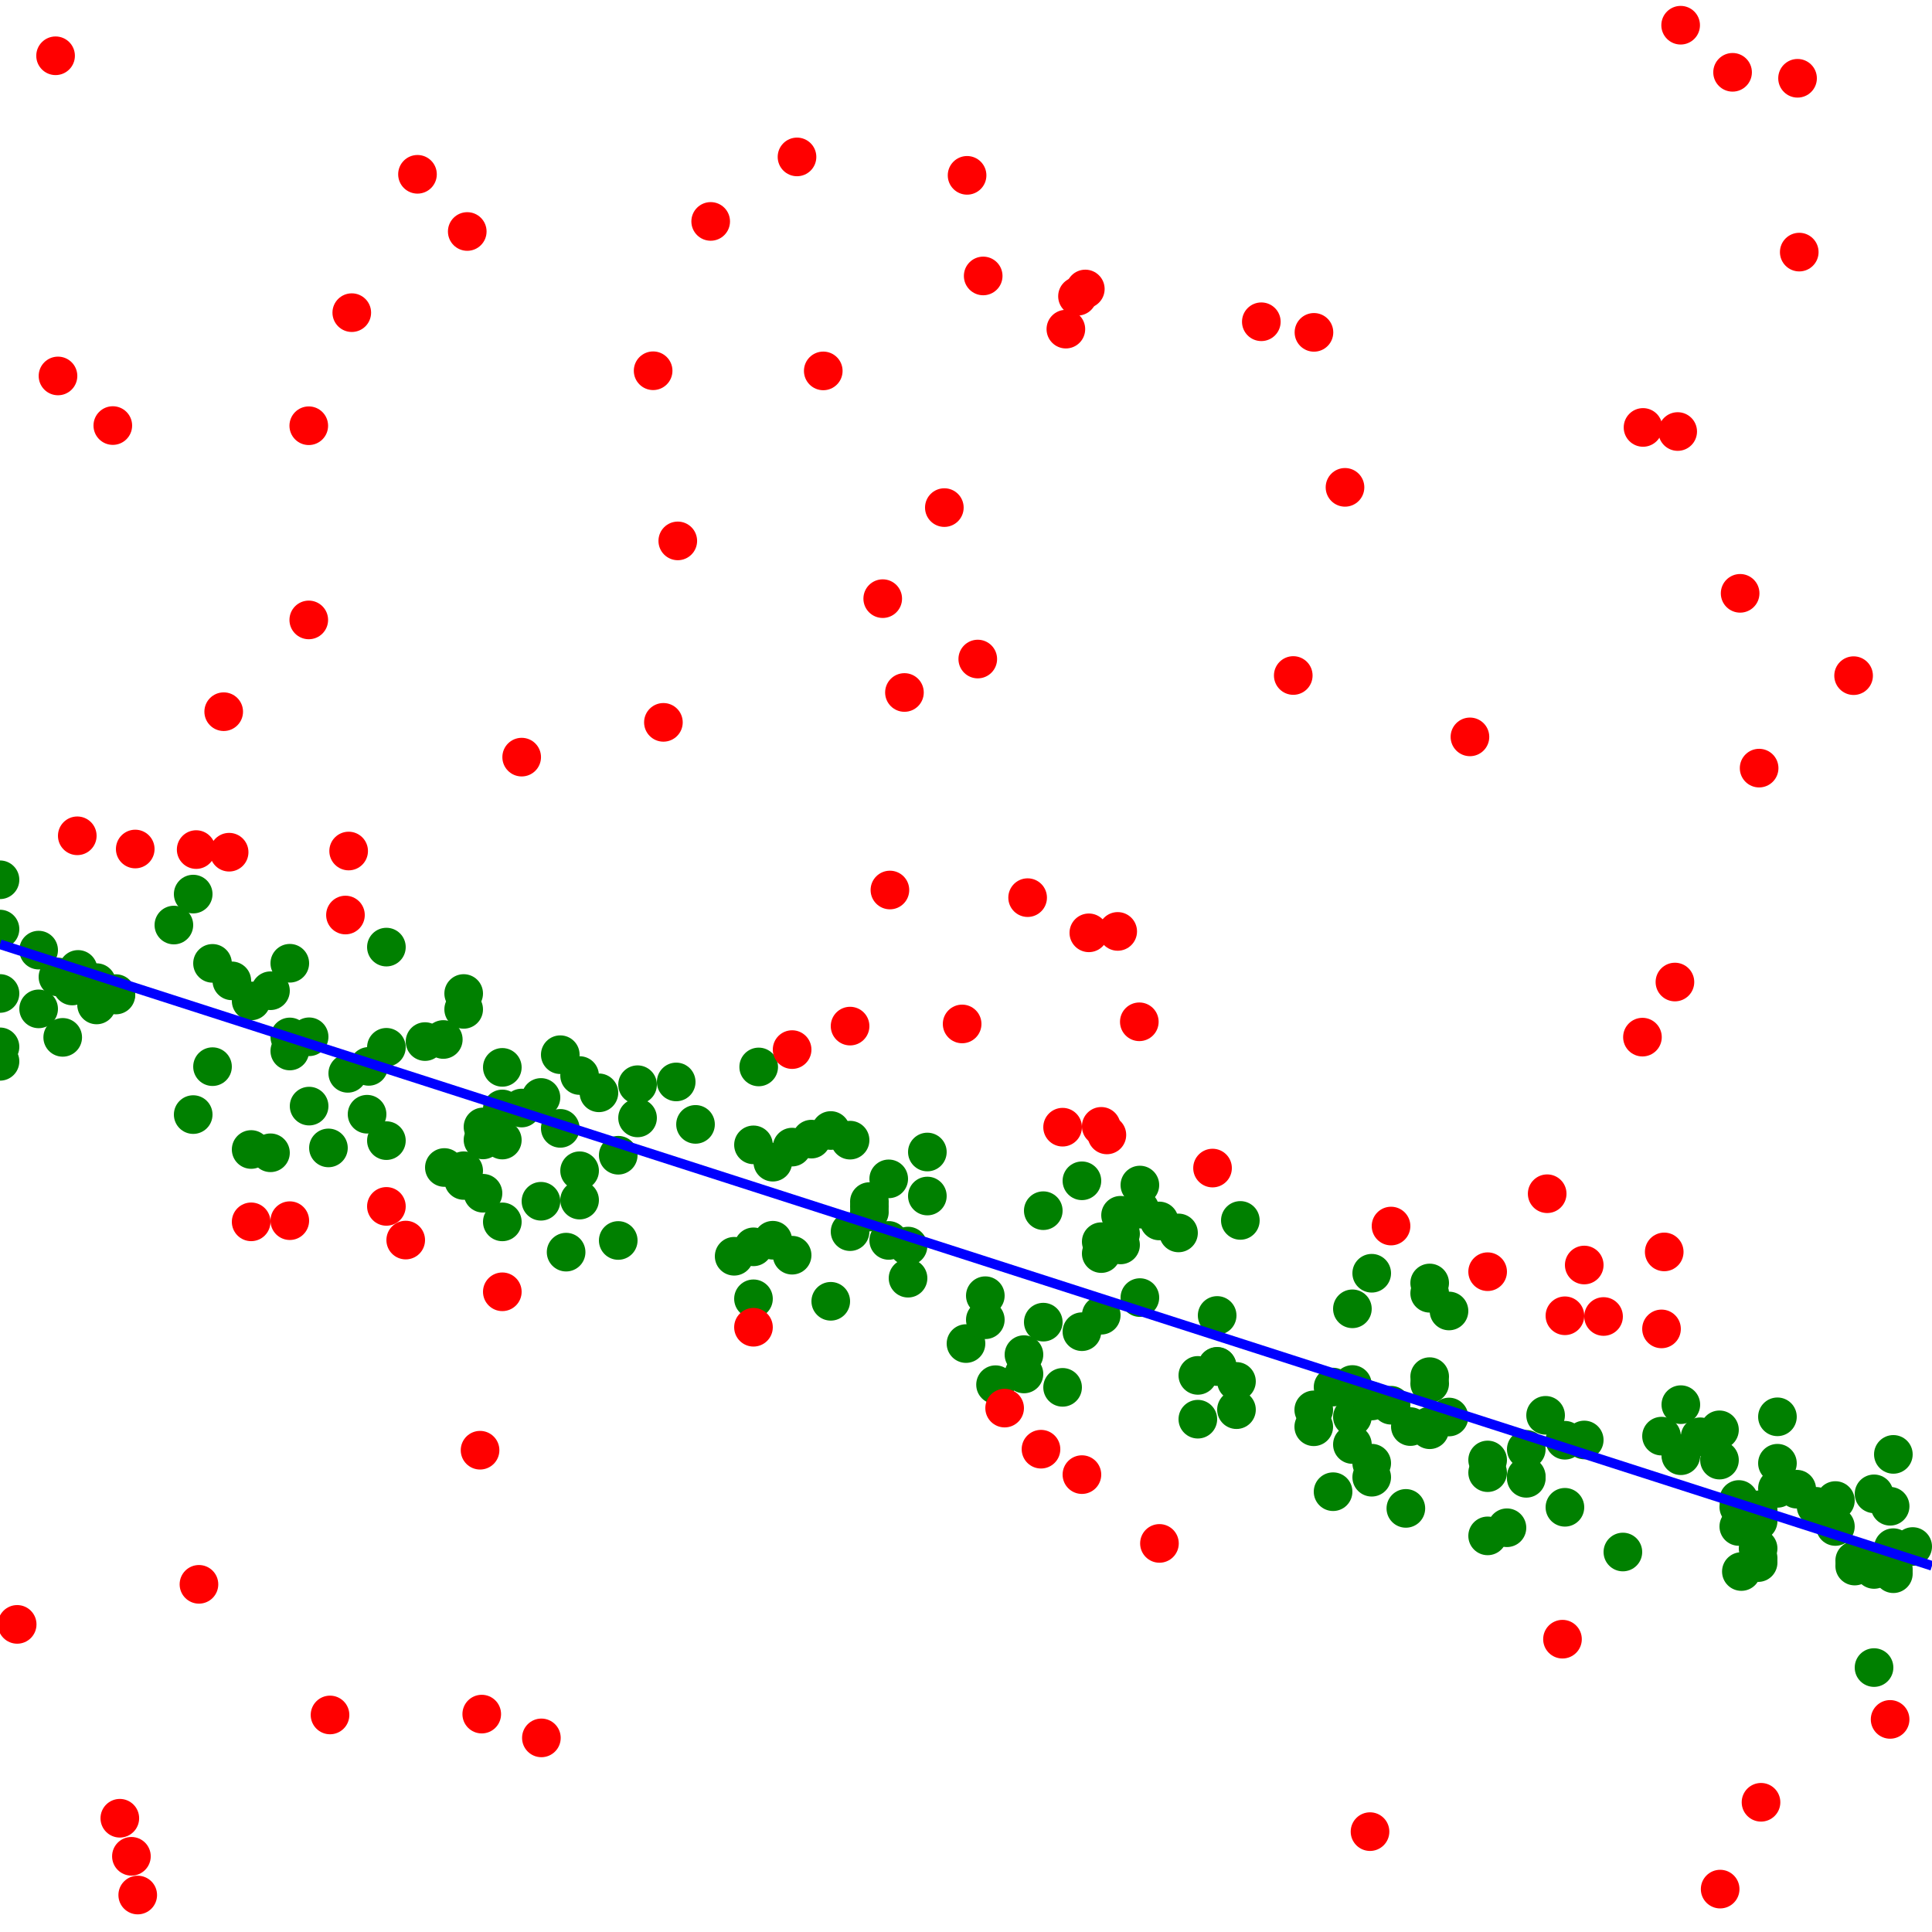 <?xml version="1.0" standalone="yes"?>
<!-- SVG graphic -->
<svg xmlns='http://www.w3.org/2000/svg' xmlns:xlink='http://www.w3.org/1999/xlink'
width="100px" height="100px" preserveAspectRatio="xMinYMin meet" viewBox="0 0 100 100" version="1.1">
<circle cx="0" cy="45.537" r="1" fill="green"/>
<circle cx="0" cy="48.088" r="1" fill="green"/>
<circle cx="0" cy="51.422" r="1" fill="green"/>
<circle cx="0" cy="54.184" r="1" fill="green"/>
<circle cx="0" cy="54.935" r="1" fill="green"/>
<circle cx="0.889" cy="84.078" r="1" fill="red"/>
<circle cx="2" cy="49.178" r="1" fill="green"/>
<circle cx="2" cy="52.219" r="1" fill="green"/>
<circle cx="2.877" cy="2.887" r="1" fill="red"/>
<circle cx="3" cy="50.568" r="1" fill="green"/>
<circle cx="3.002" cy="19.459" r="1" fill="red"/>
<circle cx="3.246" cy="53.694" r="1" fill="green"/>
<circle cx="3.74" cy="51.035" r="1" fill="green"/>
<circle cx="4" cy="43.261" r="1" fill="red"/>
<circle cx="4.042" cy="50.177" r="1" fill="green"/>
<circle cx="5" cy="50.861" r="1" fill="green"/>
<circle cx="5" cy="51.888" r="1" fill="green"/>
<circle cx="5" cy="52.016" r="1" fill="green"/>
<circle cx="5.839" cy="22.027" r="1" fill="red"/>
<circle cx="6" cy="51.429" r="1" fill="green"/>
<circle cx="6" cy="51.501" r="1" fill="green"/>
<circle cx="6.202" cy="94.112" r="1" fill="red"/>
<circle cx="6.802" cy="96.082" r="1" fill="red"/>
<circle cx="7" cy="43.945" r="1" fill="red"/>
<circle cx="7.129" cy="98.087" r="1" fill="red"/>
<circle cx="9" cy="47.881" r="1" fill="green"/>
<circle cx="10" cy="46.278" r="1" fill="green"/>
<circle cx="10" cy="57.691" r="1" fill="green"/>
<circle cx="10.154" cy="43.974" r="1" fill="red"/>
<circle cx="10.298" cy="82.005" r="1" fill="red"/>
<circle cx="11" cy="49.864" r="1" fill="green"/>
<circle cx="11" cy="55.21" r="1" fill="green"/>
<circle cx="11.579" cy="36.837" r="1" fill="red"/>
<circle cx="11.86" cy="44.11" r="1" fill="red"/>
<circle cx="12" cy="50.769" r="1" fill="green"/>
<circle cx="13" cy="51.808" r="1" fill="green"/>
<circle cx="13" cy="59.498" r="1" fill="green"/>
<circle cx="13" cy="63.242" r="1" fill="red"/>
<circle cx="14" cy="51.28" r="1" fill="green"/>
<circle cx="14" cy="59.668" r="1" fill="green"/>
<circle cx="15" cy="49.858" r="1" fill="green"/>
<circle cx="15" cy="53.672" r="1" fill="green"/>
<circle cx="15" cy="54.4" r="1" fill="green"/>
<circle cx="15" cy="63.182" r="1" fill="red"/>
<circle cx="15.982" cy="32.087" r="1" fill="red"/>
<circle cx="15.982" cy="22.036" r="1" fill="red"/>
<circle cx="16" cy="53.664" r="1" fill="green"/>
<circle cx="16" cy="57.252" r="1" fill="green"/>
<circle cx="17" cy="59.416" r="1" fill="green"/>
<circle cx="17.082" cy="88.766" r="1" fill="red"/>
<circle cx="17.881" cy="47.362" r="1" fill="red"/>
<circle cx="18" cy="55.556" r="1" fill="green"/>
<circle cx="18.046" cy="44.049" r="1" fill="red"/>
<circle cx="18.208" cy="16.183" r="1" fill="red"/>
<circle cx="19" cy="57.672" r="1" fill="green"/>
<circle cx="19.084" cy="55.196" r="1" fill="green"/>
<circle cx="20" cy="49.022" r="1" fill="green"/>
<circle cx="20" cy="54.208" r="1" fill="green"/>
<circle cx="20" cy="59.039" r="1" fill="green"/>
<circle cx="20" cy="62.443" r="1" fill="red"/>
<circle cx="21" cy="64.186" r="1" fill="red"/>
<circle cx="21.609" cy="9.022" r="1" fill="red"/>
<circle cx="22" cy="53.912" r="1" fill="green"/>
<circle cx="22.945" cy="53.804" r="1" fill="green"/>
<circle cx="23" cy="60.43" r="1" fill="green"/>
<circle cx="24" cy="51.424" r="1" fill="green"/>
<circle cx="24" cy="52.245" r="1" fill="green"/>
<circle cx="24" cy="60.597" r="1" fill="green"/>
<circle cx="24" cy="61.101" r="1" fill="green"/>
<circle cx="24.185" cy="11.982" r="1" fill="red"/>
<circle cx="24.848" cy="75.063" r="1" fill="red"/>
<circle cx="24.935" cy="88.722" r="1" fill="red"/>
<circle cx="25" cy="58.329" r="1" fill="green"/>
<circle cx="25" cy="59.002" r="1" fill="green"/>
<circle cx="25" cy="61.762" r="1" fill="green"/>
<circle cx="26" cy="55.247" r="1" fill="green"/>
<circle cx="26" cy="57.399" r="1" fill="green"/>
<circle cx="26" cy="59.009" r="1" fill="green"/>
<circle cx="26" cy="63.244" r="1" fill="green"/>
<circle cx="26" cy="66.863" r="1" fill="red"/>
<circle cx="27" cy="57.352" r="1" fill="green"/>
<circle cx="27.002" cy="39.189" r="1" fill="red"/>
<circle cx="28" cy="56.804" r="1" fill="green"/>
<circle cx="28" cy="62.177" r="1" fill="green"/>
<circle cx="28.022" cy="89.953" r="1" fill="red"/>
<circle cx="29" cy="54.591" r="1" fill="green"/>
<circle cx="29" cy="58.404" r="1" fill="green"/>
<circle cx="29.302" cy="64.811" r="1" fill="green"/>
<circle cx="30" cy="55.67" r="1" fill="green"/>
<circle cx="30" cy="60.598" r="1" fill="green"/>
<circle cx="30" cy="62.117" r="1" fill="green"/>
<circle cx="31" cy="56.564" r="1" fill="green"/>
<circle cx="32" cy="59.795" r="1" fill="green"/>
<circle cx="32" cy="64.207" r="1" fill="green"/>
<circle cx="33" cy="56.144" r="1" fill="green"/>
<circle cx="33" cy="57.863" r="1" fill="green"/>
<circle cx="33.806" cy="19.19" r="1" fill="red"/>
<circle cx="34.338" cy="37.389" r="1" fill="red"/>
<circle cx="35" cy="56.001" r="1" fill="green"/>
<circle cx="35.082" cy="27.997" r="1" fill="red"/>
<circle cx="36" cy="58.198" r="1" fill="green"/>
<circle cx="36.785" cy="11.461" r="1" fill="red"/>
<circle cx="38" cy="65.024" r="1" fill="green"/>
<circle cx="39" cy="59.258" r="1" fill="green"/>
<circle cx="39" cy="64.536" r="1" fill="green"/>
<circle cx="39" cy="67.226" r="1" fill="green"/>
<circle cx="39" cy="68.698" r="1" fill="red"/>
<circle cx="39.27" cy="55.225" r="1" fill="green"/>
<circle cx="40" cy="60.154" r="1" fill="green"/>
<circle cx="40" cy="64.194" r="1" fill="green"/>
<circle cx="41" cy="54.327" r="1" fill="red"/>
<circle cx="41" cy="59.374" r="1" fill="green"/>
<circle cx="41" cy="64.969" r="1" fill="green"/>
<circle cx="41.253" cy="8.122" r="1" fill="red"/>
<circle cx="42" cy="58.961" r="1" fill="green"/>
<circle cx="42.612" cy="19.198" r="1" fill="red"/>
<circle cx="43" cy="58.515" r="1" fill="green"/>
<circle cx="43" cy="67.355" r="1" fill="green"/>
<circle cx="44" cy="53.111" r="1" fill="red"/>
<circle cx="44" cy="59.014" r="1" fill="green"/>
<circle cx="44" cy="63.75" r="1" fill="green"/>
<circle cx="45" cy="62.194" r="1" fill="green"/>
<circle cx="45" cy="62.452" r="1" fill="green"/>
<circle cx="45" cy="62.736" r="1" fill="green"/>
<circle cx="45.69" cy="30.986" r="1" fill="red"/>
<circle cx="46" cy="61.018" r="1" fill="green"/>
<circle cx="46" cy="64.204" r="1" fill="green"/>
<circle cx="46.062" cy="46.067" r="1" fill="red"/>
<circle cx="46.814" cy="35.843" r="1" fill="red"/>
<circle cx="47" cy="64.497" r="1" fill="green"/>
<circle cx="47" cy="66.159" r="1" fill="green"/>
<circle cx="48" cy="59.628" r="1" fill="green"/>
<circle cx="48" cy="61.906" r="1" fill="green"/>
<circle cx="48.879" cy="26.273" r="1" fill="red"/>
<circle cx="49.8" cy="52.999" r="1" fill="red"/>
<circle cx="50" cy="69.543" r="1" fill="green"/>
<circle cx="50.056" cy="9.076" r="1" fill="red"/>
<circle cx="50.609" cy="34.112" r="1" fill="red"/>
<circle cx="50.89" cy="14.283" r="1" fill="red"/>
<circle cx="51" cy="67.065" r="1" fill="green"/>
<circle cx="51" cy="68.31" r="1" fill="green"/>
<circle cx="51.529" cy="71.671" r="1" fill="green"/>
<circle cx="52" cy="72.883" r="1" fill="red"/>
<circle cx="53" cy="70.115" r="1" fill="green"/>
<circle cx="53" cy="71.116" r="1" fill="green"/>
<circle cx="53.19" cy="46.462" r="1" fill="red"/>
<circle cx="53.882" cy="75.01" r="1" fill="red"/>
<circle cx="54" cy="62.665" r="1" fill="green"/>
<circle cx="54" cy="68.434" r="1" fill="green"/>
<circle cx="55" cy="58.343" r="1" fill="red"/>
<circle cx="55" cy="71.809" r="1" fill="green"/>
<circle cx="55.169" cy="17.036" r="1" fill="red"/>
<circle cx="55.771" cy="15.335" r="1" fill="red"/>
<circle cx="56" cy="61.118" r="1" fill="green"/>
<circle cx="56" cy="68.928" r="1" fill="green"/>
<circle cx="56" cy="76.326" r="1" fill="red"/>
<circle cx="56.176" cy="14.958" r="1" fill="red"/>
<circle cx="56.358" cy="48.283" r="1" fill="red"/>
<circle cx="57" cy="58.3" r="1" fill="red"/>
<circle cx="57" cy="64.269" r="1" fill="green"/>
<circle cx="57" cy="64.885" r="1" fill="green"/>
<circle cx="57" cy="68.076" r="1" fill="green"/>
<circle cx="57.292" cy="58.743" r="1" fill="red"/>
<circle cx="57.852" cy="48.21" r="1" fill="red"/>
<circle cx="58" cy="62.902" r="1" fill="green"/>
<circle cx="58" cy="63.861" r="1" fill="green"/>
<circle cx="58" cy="64.437" r="1" fill="green"/>
<circle cx="58.971" cy="52.888" r="1" fill="red"/>
<circle cx="59" cy="61.338" r="1" fill="green"/>
<circle cx="59" cy="62.586" r="1" fill="green"/>
<circle cx="59" cy="67.163" r="1" fill="green"/>
<circle cx="60" cy="63.196" r="1" fill="green"/>
<circle cx="60.013" cy="79.887" r="1" fill="red"/>
<circle cx="61" cy="63.816" r="1" fill="green"/>
<circle cx="62" cy="71.19" r="1" fill="green"/>
<circle cx="62" cy="73.457" r="1" fill="green"/>
<circle cx="62.761" cy="60.459" r="1" fill="red"/>
<circle cx="63" cy="68.088" r="1" fill="green"/>
<circle cx="63" cy="70.722" r="1" fill="green"/>
<circle cx="63" cy="70.733" r="1" fill="green"/>
<circle cx="64" cy="71.502" r="1" fill="green"/>
<circle cx="64" cy="72.964" r="1" fill="green"/>
<circle cx="64.2" cy="63.169" r="1" fill="green"/>
<circle cx="65.286" cy="16.654" r="1" fill="red"/>
<circle cx="66.939" cy="34.964" r="1" fill="red"/>
<circle cx="68" cy="72.974" r="1" fill="green"/>
<circle cx="68" cy="73.849" r="1" fill="green"/>
<circle cx="68.01" cy="17.203" r="1" fill="red"/>
<circle cx="69" cy="71.794" r="1" fill="green"/>
<circle cx="69" cy="77.21" r="1" fill="green"/>
<circle cx="69.617" cy="25.225" r="1" fill="red"/>
<circle cx="70" cy="67.744" r="1" fill="green"/>
<circle cx="70" cy="71.662" r="1" fill="green"/>
<circle cx="70" cy="73.34" r="1" fill="green"/>
<circle cx="70" cy="74.768" r="1" fill="green"/>
<circle cx="70.912" cy="94.805" r="1" fill="red"/>
<circle cx="71" cy="65.903" r="1" fill="green"/>
<circle cx="71" cy="72.515" r="1" fill="green"/>
<circle cx="71" cy="75.734" r="1" fill="green"/>
<circle cx="71" cy="76.461" r="1" fill="green"/>
<circle cx="72" cy="63.46" r="1" fill="red"/>
<circle cx="72" cy="72.734" r="1" fill="green"/>
<circle cx="72.767" cy="78.074" r="1" fill="green"/>
<circle cx="73" cy="73.839" r="1" fill="green"/>
<circle cx="74" cy="66.407" r="1" fill="green"/>
<circle cx="74" cy="66.94" r="1" fill="green"/>
<circle cx="74" cy="71.255" r="1" fill="green"/>
<circle cx="74" cy="71.614" r="1" fill="green"/>
<circle cx="74" cy="73.811" r="1" fill="green"/>
<circle cx="74" cy="74.003" r="1" fill="green"/>
<circle cx="75" cy="67.856" r="1" fill="green"/>
<circle cx="75" cy="73.344" r="1" fill="green"/>
<circle cx="76.084" cy="38.141" r="1" fill="red"/>
<circle cx="77" cy="65.823" r="1" fill="red"/>
<circle cx="77" cy="75.568" r="1" fill="green"/>
<circle cx="77" cy="76.225" r="1" fill="green"/>
<circle cx="77" cy="79.497" r="1" fill="green"/>
<circle cx="78" cy="79.076" r="1" fill="green"/>
<circle cx="79" cy="75.017" r="1" fill="green"/>
<circle cx="79" cy="76.418" r="1" fill="green"/>
<circle cx="79" cy="76.518" r="1" fill="green"/>
<circle cx="80" cy="73.257" r="1" fill="green"/>
<circle cx="80.082" cy="61.787" r="1" fill="red"/>
<circle cx="80.874" cy="84.844" r="1" fill="red"/>
<circle cx="81" cy="68.104" r="1" fill="red"/>
<circle cx="81" cy="74.547" r="1" fill="green"/>
<circle cx="81" cy="78.017" r="1" fill="green"/>
<circle cx="82" cy="65.477" r="1" fill="red"/>
<circle cx="82" cy="74.533" r="1" fill="green"/>
<circle cx="83" cy="68.142" r="1" fill="red"/>
<circle cx="84" cy="80.332" r="1" fill="green"/>
<circle cx="85.013" cy="53.682" r="1" fill="red"/>
<circle cx="85.043" cy="22.124" r="1" fill="red"/>
<circle cx="86" cy="68.784" r="1" fill="red"/>
<circle cx="86" cy="74.334" r="1" fill="green"/>
<circle cx="86.14" cy="64.799" r="1" fill="red"/>
<circle cx="86.694" cy="50.83" r="1" fill="red"/>
<circle cx="86.837" cy="22.336" r="1" fill="red"/>
<circle cx="86.99" cy="1.305" r="1" fill="red"/>
<circle cx="87" cy="72.705" r="1" fill="green"/>
<circle cx="87" cy="75.243" r="1" fill="green"/>
<circle cx="87" cy="75.348" r="1" fill="green"/>
<circle cx="88" cy="74.367" r="1" fill="green"/>
<circle cx="89" cy="74.008" r="1" fill="green"/>
<circle cx="89" cy="75.574" r="1" fill="green"/>
<circle cx="89.035" cy="97.78" r="1" fill="red"/>
<circle cx="89.678" cy="3.743" r="1" fill="red"/>
<circle cx="90" cy="77.614" r="1" fill="green"/>
<circle cx="90" cy="78.003" r="1" fill="green"/>
<circle cx="90" cy="79.01" r="1" fill="green"/>
<circle cx="90.069" cy="30.711" r="1" fill="red"/>
<circle cx="90.133" cy="81.342" r="1" fill="green"/>
<circle cx="90.609" cy="79.029" r="1" fill="green"/>
<circle cx="91" cy="78.15" r="1" fill="green"/>
<circle cx="91" cy="78.733" r="1" fill="green"/>
<circle cx="91" cy="80.146" r="1" fill="green"/>
<circle cx="91" cy="80.647" r="1" fill="green"/>
<circle cx="91" cy="80.88" r="1" fill="green"/>
<circle cx="91.052" cy="39.758" r="1" fill="red"/>
<circle cx="91.15" cy="93.286" r="1" fill="red"/>
<circle cx="92" cy="73.334" r="1" fill="green"/>
<circle cx="92" cy="75.737" r="1" fill="green"/>
<circle cx="92" cy="77.037" r="1" fill="green"/>
<circle cx="93" cy="77.08" r="1" fill="green"/>
<circle cx="93.041" cy="4.052" r="1" fill="red"/>
<circle cx="93.129" cy="13.049" r="1" fill="red"/>
<circle cx="94" cy="77.968" r="1" fill="green"/>
<circle cx="95" cy="77.668" r="1" fill="green"/>
<circle cx="95" cy="79.011" r="1" fill="green"/>
<circle cx="95.942" cy="34.972" r="1" fill="red"/>
<circle cx="96" cy="80.771" r="1" fill="green"/>
<circle cx="96" cy="81.059" r="1" fill="green"/>
<circle cx="97" cy="77.321" r="1" fill="green"/>
<circle cx="97" cy="81.235" r="1" fill="green"/>
<circle cx="97" cy="86.313" r="1" fill="green"/>
<circle cx="97.832" cy="88.996" r="1" fill="red"/>
<circle cx="97.833" cy="77.964" r="1" fill="green"/>
<circle cx="98" cy="75.279" r="1" fill="green"/>
<circle cx="98" cy="80.107" r="1" fill="green"/>
<circle cx="98" cy="81.23" r="1" fill="green"/>
<circle cx="98" cy="81.455" r="1" fill="green"/>
<circle cx="99" cy="80.048" r="1" fill="green"/>
<polyline points="0,48.877,100,81.046" stroke="blue" stroke-width="0.5" fill="none"/>
</svg>